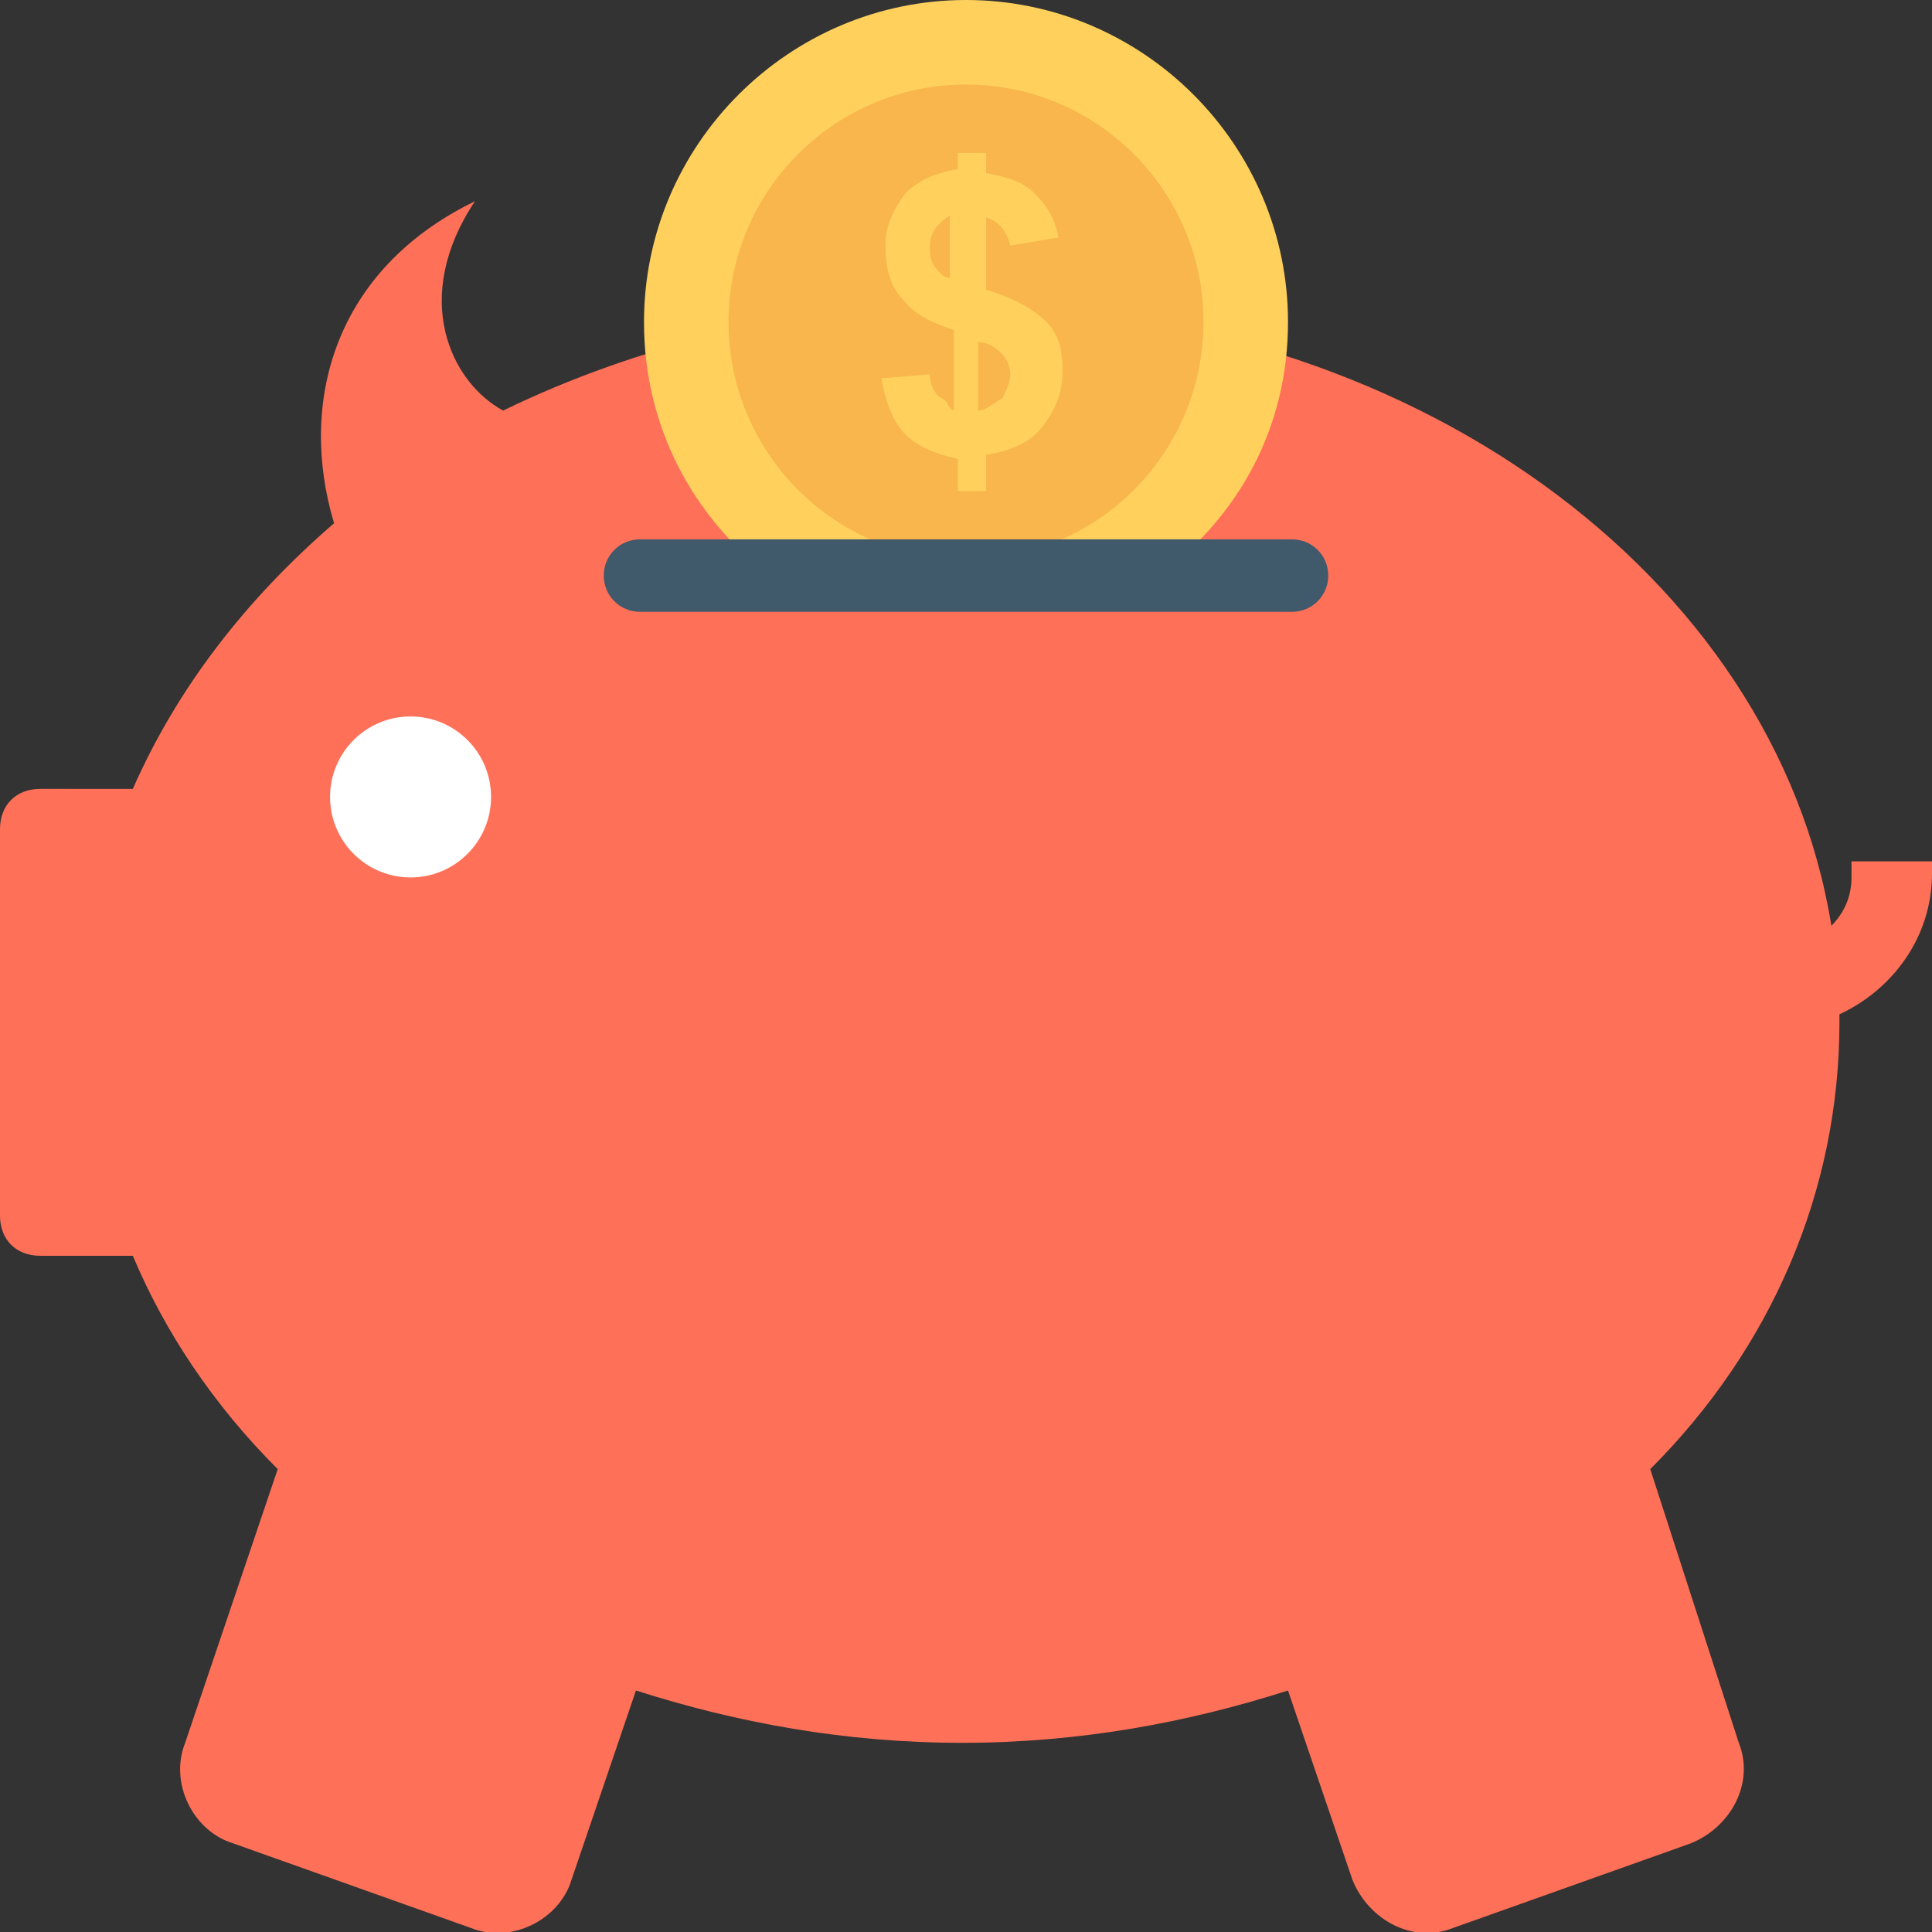 <?xml version="1.0" encoding="utf-8"?>
<!-- Generator: Adobe Illustrator 18.0.0, SVG Export Plug-In . SVG Version: 6.00 Build 0)  -->
<!DOCTYPE svg PUBLIC "-//W3C//DTD SVG 1.1//EN" "http://www.w3.org/Graphics/SVG/1.1/DTD/svg11.dtd">
<svg version="1.1" id="Layer_1" xmlns="http://www.w3.org/2000/svg" xmlns:xlink="http://www.w3.org/1999/xlink" x="0px" y="0px"
	 viewBox="0 0 48 48" enable-background="new 0 0 48 48" xml:space="preserve">
<rect x="0" y="0" width="48" height="48" fill="#333333" stroke="none"/>
<g>
	<path fill="#FF7058" d="M46,21.5v0.3c0,0.5-0.2,0.9-0.5,1.2C44.1,14.3,35,7.6,23.9,7.6c-4.2,0-8.1,1-11.4,2.6
		c-1.3-0.7-2.3-2.8-0.7-5.2c-3.5,1.7-4.4,5-3.5,8c-2.2,1.9-3.9,4.1-5,6.6H1c-0.6,0-1,0.4-1,1v9.6c0,0.6,0.4,1,1,1h2.3
		c0.8,1.9,2,3.7,3.6,5.3l-2.3,6.8c-0.4,1,0.2,2.2,1.2,2.5l5.9,2.1c1,0.4,2.2-0.2,2.5-1.2l1.6-4.7c2.5,0.8,5.2,1.3,8.1,1.3
		s5.6-0.5,8.1-1.3l1.6,4.7c0.4,1,1.5,1.6,2.5,1.2l5.9-2.1c1-0.4,1.6-1.5,1.2-2.5L41,36.5c3-3,4.7-6.9,4.7-11.1c0-0.1,0-0.1,0-0.2
		c1.3-0.6,2.3-1.9,2.3-3.5v-0.3H46z"/>
	<circle fill="#FFFFFF" cx="10.2" cy="19.8" r="2"/>
	<g>
		<path fill="#FFD15C" d="M19.1,14.3h9.7C30.8,12.8,32,10.6,32,8c0-4.4-3.6-8-8-8c-4.4,0-8,3.6-8,8C16,10.6,17.2,12.8,19.1,14.3z"/>
		<circle fill="#F8B64C" cx="24" cy="8" r="5.9"/>
		<path fill="#FFD15C" d="M23.7,10.2V8.2c-0.6-0.2-1-0.4-1.3-0.8c-0.3-0.3-0.4-0.8-0.4-1.3c0-0.5,0.2-0.9,0.5-1.3
			c0.3-0.3,0.7-0.5,1.3-0.6V3.8h0.7v0.5c0.5,0.1,0.9,0.2,1.2,0.5c0.3,0.3,0.5,0.6,0.6,1.1l-1.2,0.2c-0.1-0.4-0.3-0.6-0.6-0.7v1.8
			c0.7,0.2,1.2,0.5,1.5,0.8c0.3,0.3,0.4,0.7,0.4,1.2c0,0.6-0.2,1-0.5,1.4c-0.3,0.4-0.8,0.6-1.4,0.7v0.9h-0.7v-0.8
			c-0.5-0.1-1-0.3-1.3-0.6c-0.3-0.3-0.5-0.8-0.6-1.4l1.2-0.1c0,0.2,0.1,0.5,0.3,0.6S23.5,10.1,23.7,10.2z M23.7,5.3
			c-0.2,0.1-0.3,0.2-0.4,0.3s-0.2,0.3-0.2,0.5c0,0.2,0,0.3,0.1,0.5c0.1,0.1,0.2,0.3,0.4,0.3V5.3z M24.3,10.2c0.2,0,0.4-0.2,0.6-0.3
			c0.1-0.2,0.2-0.4,0.2-0.6c0-0.2-0.1-0.4-0.2-0.5c-0.1-0.1-0.3-0.3-0.6-0.3V10.2z"/>
	</g>
	<path fill="#40596B" d="M32.1,15.2H15.9c-0.5,0-0.9-0.4-0.9-0.9v0c0-0.5,0.4-0.9,0.9-0.9h16.2c0.5,0,0.9,0.4,0.9,0.9v0
		C33,14.8,32.6,15.2,32.1,15.2z"/>
</g>
</svg>
